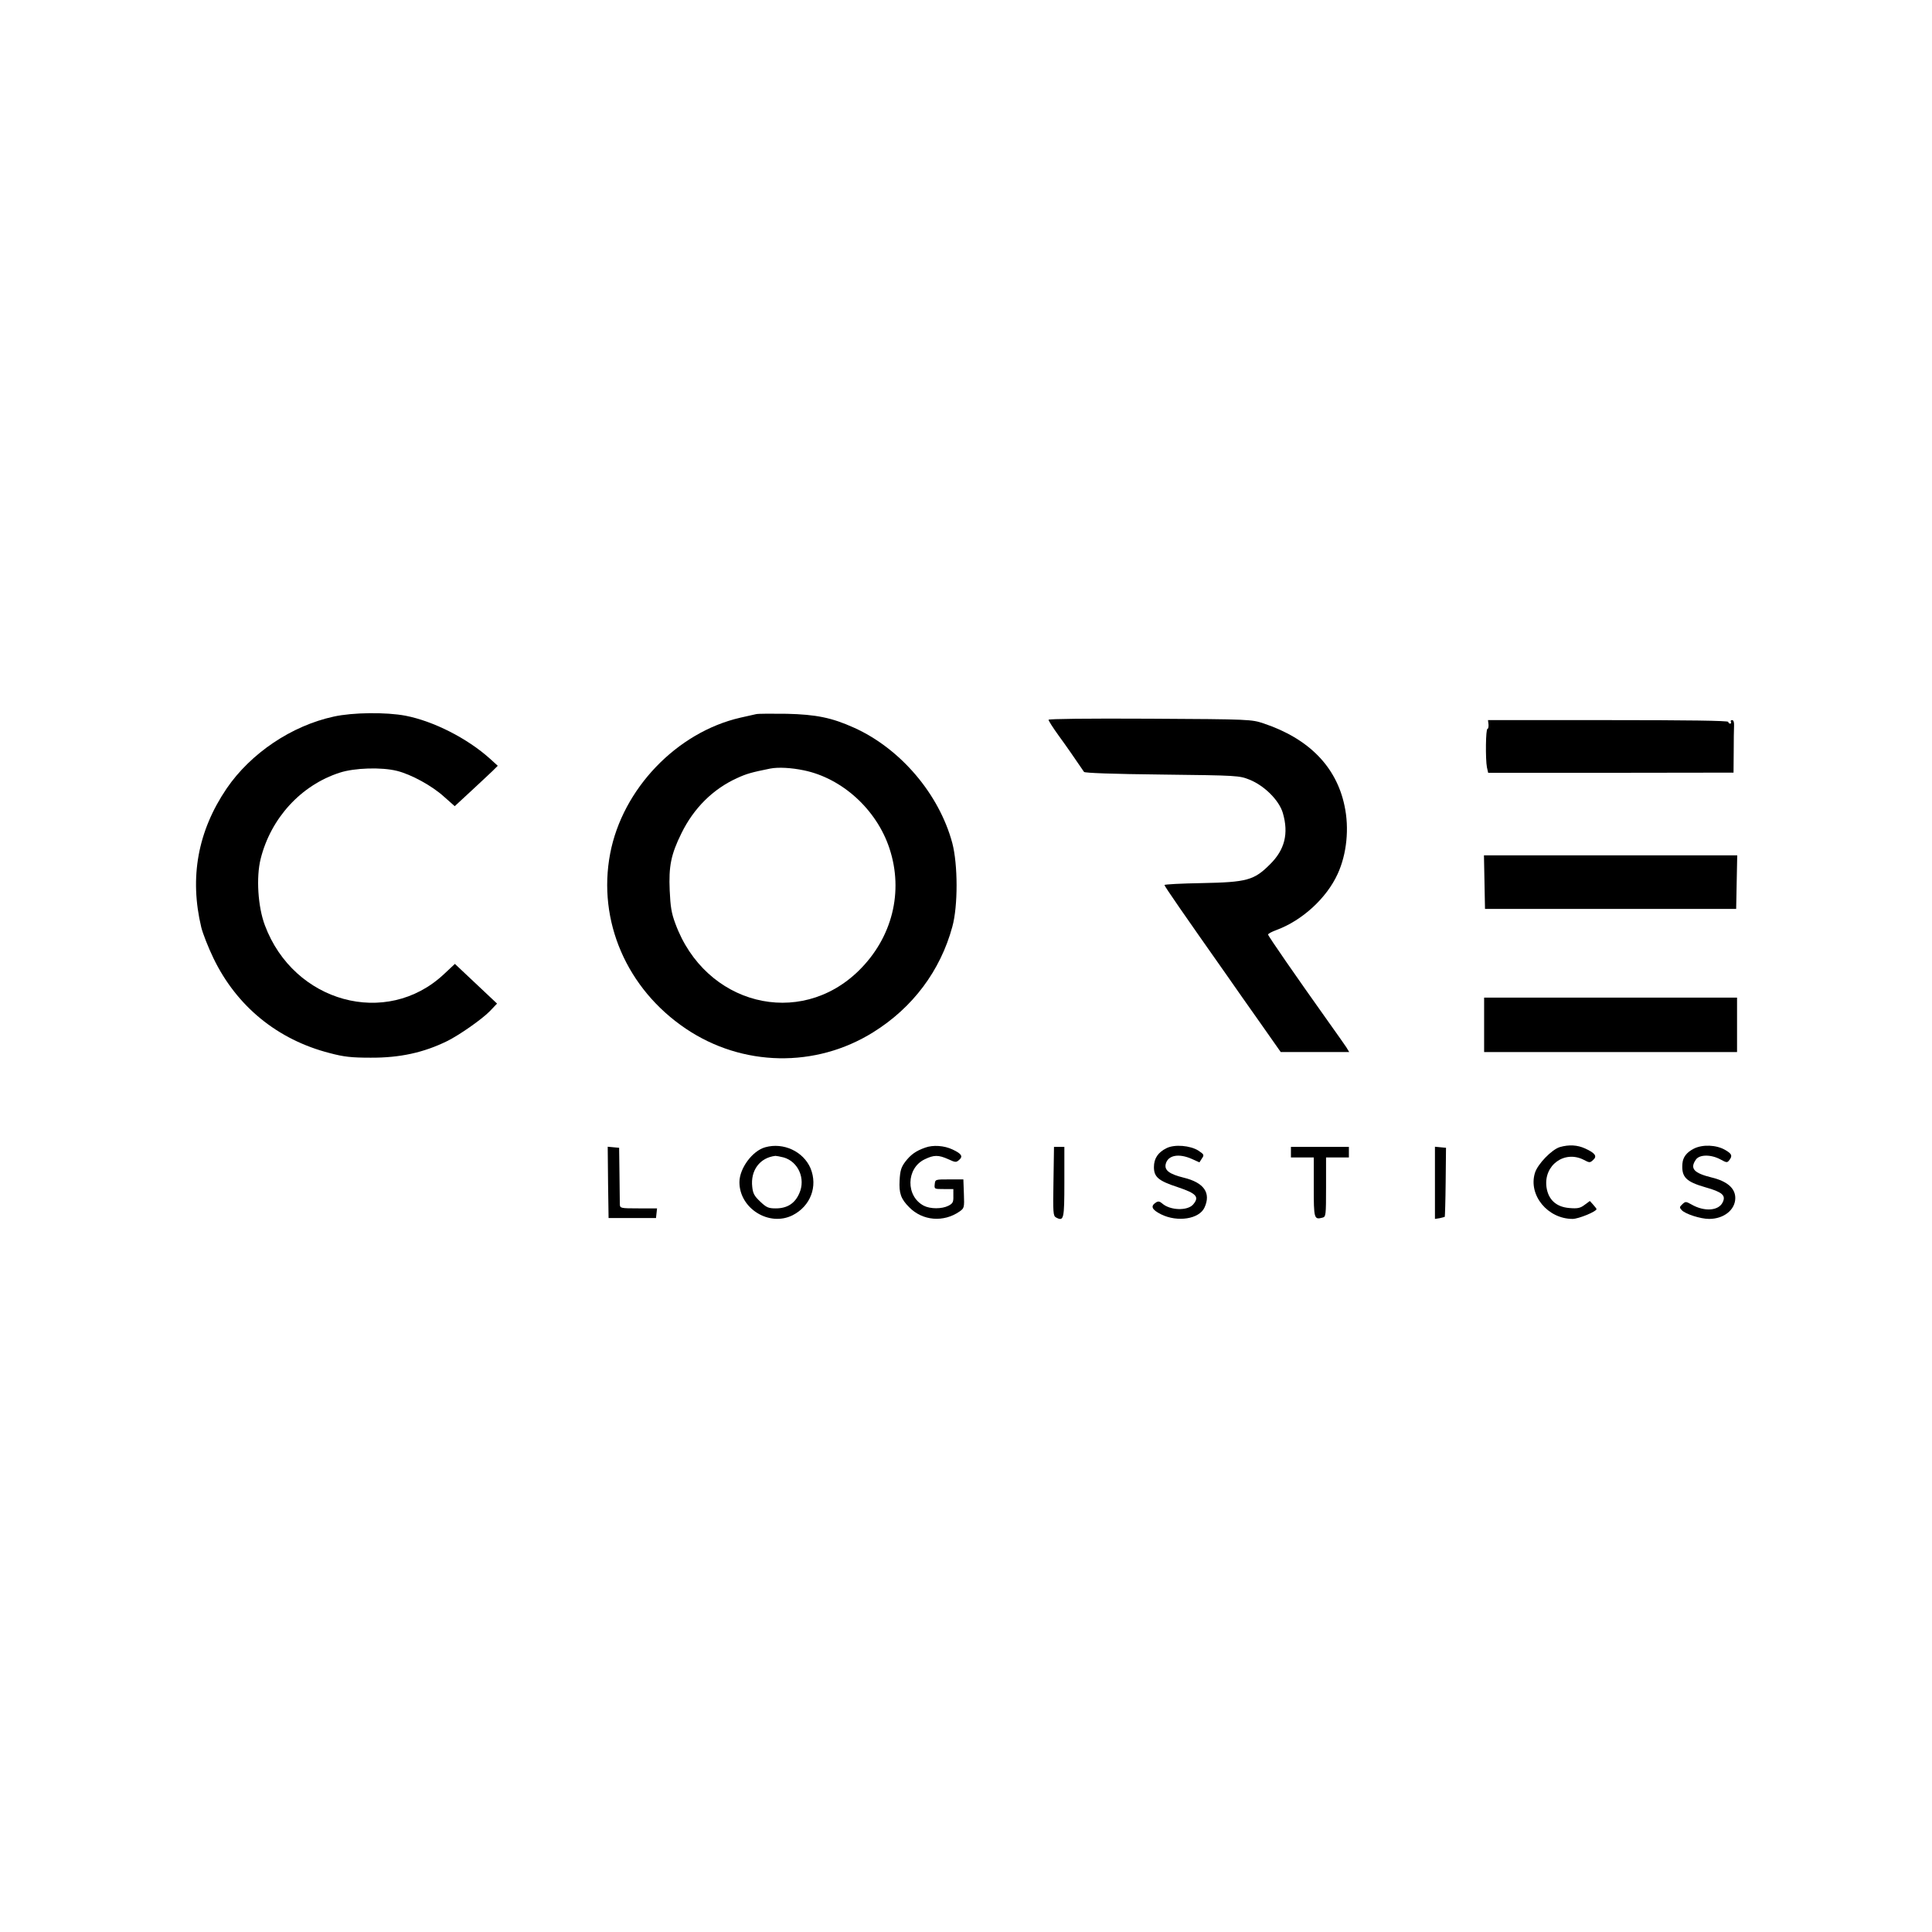 <svg xmlns="http://www.w3.org/2000/svg" version="1.0" width="1100pt" height="1100pt" viewBox="0 0 1100 1100" preserveAspectRatio="xMidYMid meet">

<g transform="translate(0,1100) scale(0.1,-0.1)" fill="#000000" stroke="none">
<path d="M1900 6920 c-240 -52 -473 -209 -610 -410 -164 -242 -212 -506 -144 -790 9 -36 40 -115 69 -175 132 -274 365 -465 663 -541 79 -21 122 -26 232 -26 167 -1 302 29 435 94 71 35 199 125 243 170 l42 44 -120 113 -120 113 -63 -59 c-327 -306 -855 -161 -1019 279 -40 106 -50 274 -24 378 58 232 230 420 451 491 83 27 237 32 325 10 81 -20 200 -85 268 -147 l61 -54 93 86 c51 47 106 99 123 115 l29 29 -44 40 c-130 117 -322 214 -481 245 -111 21 -301 19 -409 -5z"/>
<path d="M4305 6934 c-11 -2 -51 -12 -89 -20 -363 -83 -672 -406 -742 -774 -73 -383 94 -770 431 -997 322 -217 739 -225 1067 -20 225 140 382 350 450 600 33 119 32 355 0 477 -75 279 -295 538 -560 657 -126 57 -216 75 -382 79 -85 1 -164 1 -175 -2z m272 -320 c218 -45 414 -223 487 -444 82 -247 16 -509 -174 -696 -338 -332 -876 -195 -1045 268 -22 58 -28 97 -32 188 -6 137 7 205 67 326 70 143 180 252 317 314 54 25 84 33 188 54 46 9 120 5 192 -10z"/>
<path d="M5970 6902 c0 -6 25 -45 56 -88 46 -63 93 -131 146 -209 5 -6 159 -12 445 -15 432 -5 439 -6 497 -29 85 -34 169 -118 190 -190 34 -117 11 -209 -73 -292 -91 -91 -131 -102 -388 -107 -117 -2 -213 -7 -213 -11 0 -7 115 -173 353 -511 40 -58 126 -180 191 -272 l118 -168 195 0 195 0 -17 28 c-10 15 -55 79 -100 142 -185 260 -345 491 -345 499 0 5 21 16 48 26 146 54 285 181 348 319 52 113 67 260 39 389 -47 223 -204 382 -460 468 -70 23 -73 24 -647 27 -360 2 -578 -1 -578 -6z"/>
<path d="M8475 6875 c1 -14 -2 -25 -6 -25 -10 0 -12 -172 -3 -219 l7 -31 698 0 699 1 1 117 c0 64 1 132 2 150 1 20 -3 32 -11 32 -7 0 -10 -4 -7 -10 3 -5 1 -10 -4 -10 -6 0 -11 5 -11 10 0 7 -235 10 -684 10 l-684 0 3 -25z"/>
<path d="M8452 5978 l3 -153 715 0 715 0 3 153 3 152 -721 0 -721 0 3 -152z"/>
<path d="M8450 5165 l0 -155 720 0 720 0 0 155 0 155 -720 0 -720 0 0 -155z"/>
<path d="M4357 4468 c-73 -20 -147 -120 -147 -199 0 -150 170 -255 303 -188 102 52 144 164 102 267 -41 96 -154 149 -258 120z m105 -58 c83 -24 126 -121 89 -204 -25 -58 -69 -86 -134 -86 -42 0 -53 5 -88 38 -33 31 -42 46 -46 84 -11 94 43 167 132 177 6 0 27 -4 47 -9z"/>
<path d="M5268 4466 c-54 -19 -83 -40 -115 -82 -22 -30 -28 -49 -31 -104 -4 -74 7 -106 55 -154 76 -77 195 -87 286 -24 27 19 28 22 25 101 l-3 82 -80 0 c-80 0 -80 0 -83 -27 -3 -28 -2 -28 51 -28 l55 0 0 -40 c1 -34 -3 -42 -28 -55 -37 -19 -103 -19 -140 0 -104 54 -101 213 4 264 53 26 79 26 135 1 41 -19 45 -19 62 -4 23 20 14 35 -37 59 -48 23 -112 27 -156 11z"/>
<path d="M6642 4463 c-49 -24 -72 -59 -72 -108 0 -56 25 -78 135 -114 108 -36 125 -56 88 -99 -32 -37 -131 -34 -176 6 -14 12 -22 14 -35 6 -33 -21 -25 -41 29 -68 93 -46 217 -27 247 39 38 83 -3 142 -119 170 -81 20 -110 42 -102 77 12 51 74 63 150 29 l42 -19 14 22 c14 20 13 23 -20 45 -46 29 -135 37 -181 14z"/>
<path d="M8881 4469 c-46 -14 -127 -97 -142 -148 -38 -126 73 -261 215 -261 33 0 136 42 136 56 0 2 -9 14 -19 25 l-19 21 -30 -22 c-25 -19 -40 -22 -87 -18 -75 6 -120 48 -130 119 -17 125 103 212 213 155 32 -17 35 -17 53 0 24 21 11 39 -46 65 -44 20 -91 23 -144 8z"/>
<path d="M9644 4460 c-41 -21 -62 -48 -65 -85 -6 -77 20 -103 131 -135 96 -27 118 -46 98 -86 -23 -48 -104 -54 -177 -12 -32 18 -35 18 -52 2 -17 -16 -18 -19 -4 -34 20 -22 107 -50 156 -50 84 0 149 52 149 119 0 56 -47 96 -135 117 -101 25 -125 51 -89 102 20 29 85 30 139 1 37 -20 39 -20 52 -3 18 24 13 35 -25 57 -50 29 -129 32 -178 7z"/>
<path d="M3462 4268 l3 -203 135 0 135 0 3 28 3 27 -105 0 c-103 0 -106 1 -107 23 0 12 -1 90 -2 172 l-2 150 -33 3 -32 3 2 -203z"/>
<path d="M5998 4274 c-3 -181 -2 -197 15 -206 44 -23 47 -11 47 202 l0 200 -30 0 -29 0 -3 -196z"/>
<path d="M7350 4440 l0 -30 65 0 65 0 0 -169 c0 -180 2 -186 49 -174 20 5 21 11 21 174 l0 169 65 0 65 0 0 30 0 30 -165 0 -165 0 0 -30z"/>
<path d="M8170 4265 l0 -205 26 4 c15 3 28 7 30 8 1 2 4 91 5 198 l2 195 -32 3 -31 3 0 -206z"/>
</g>
</svg>